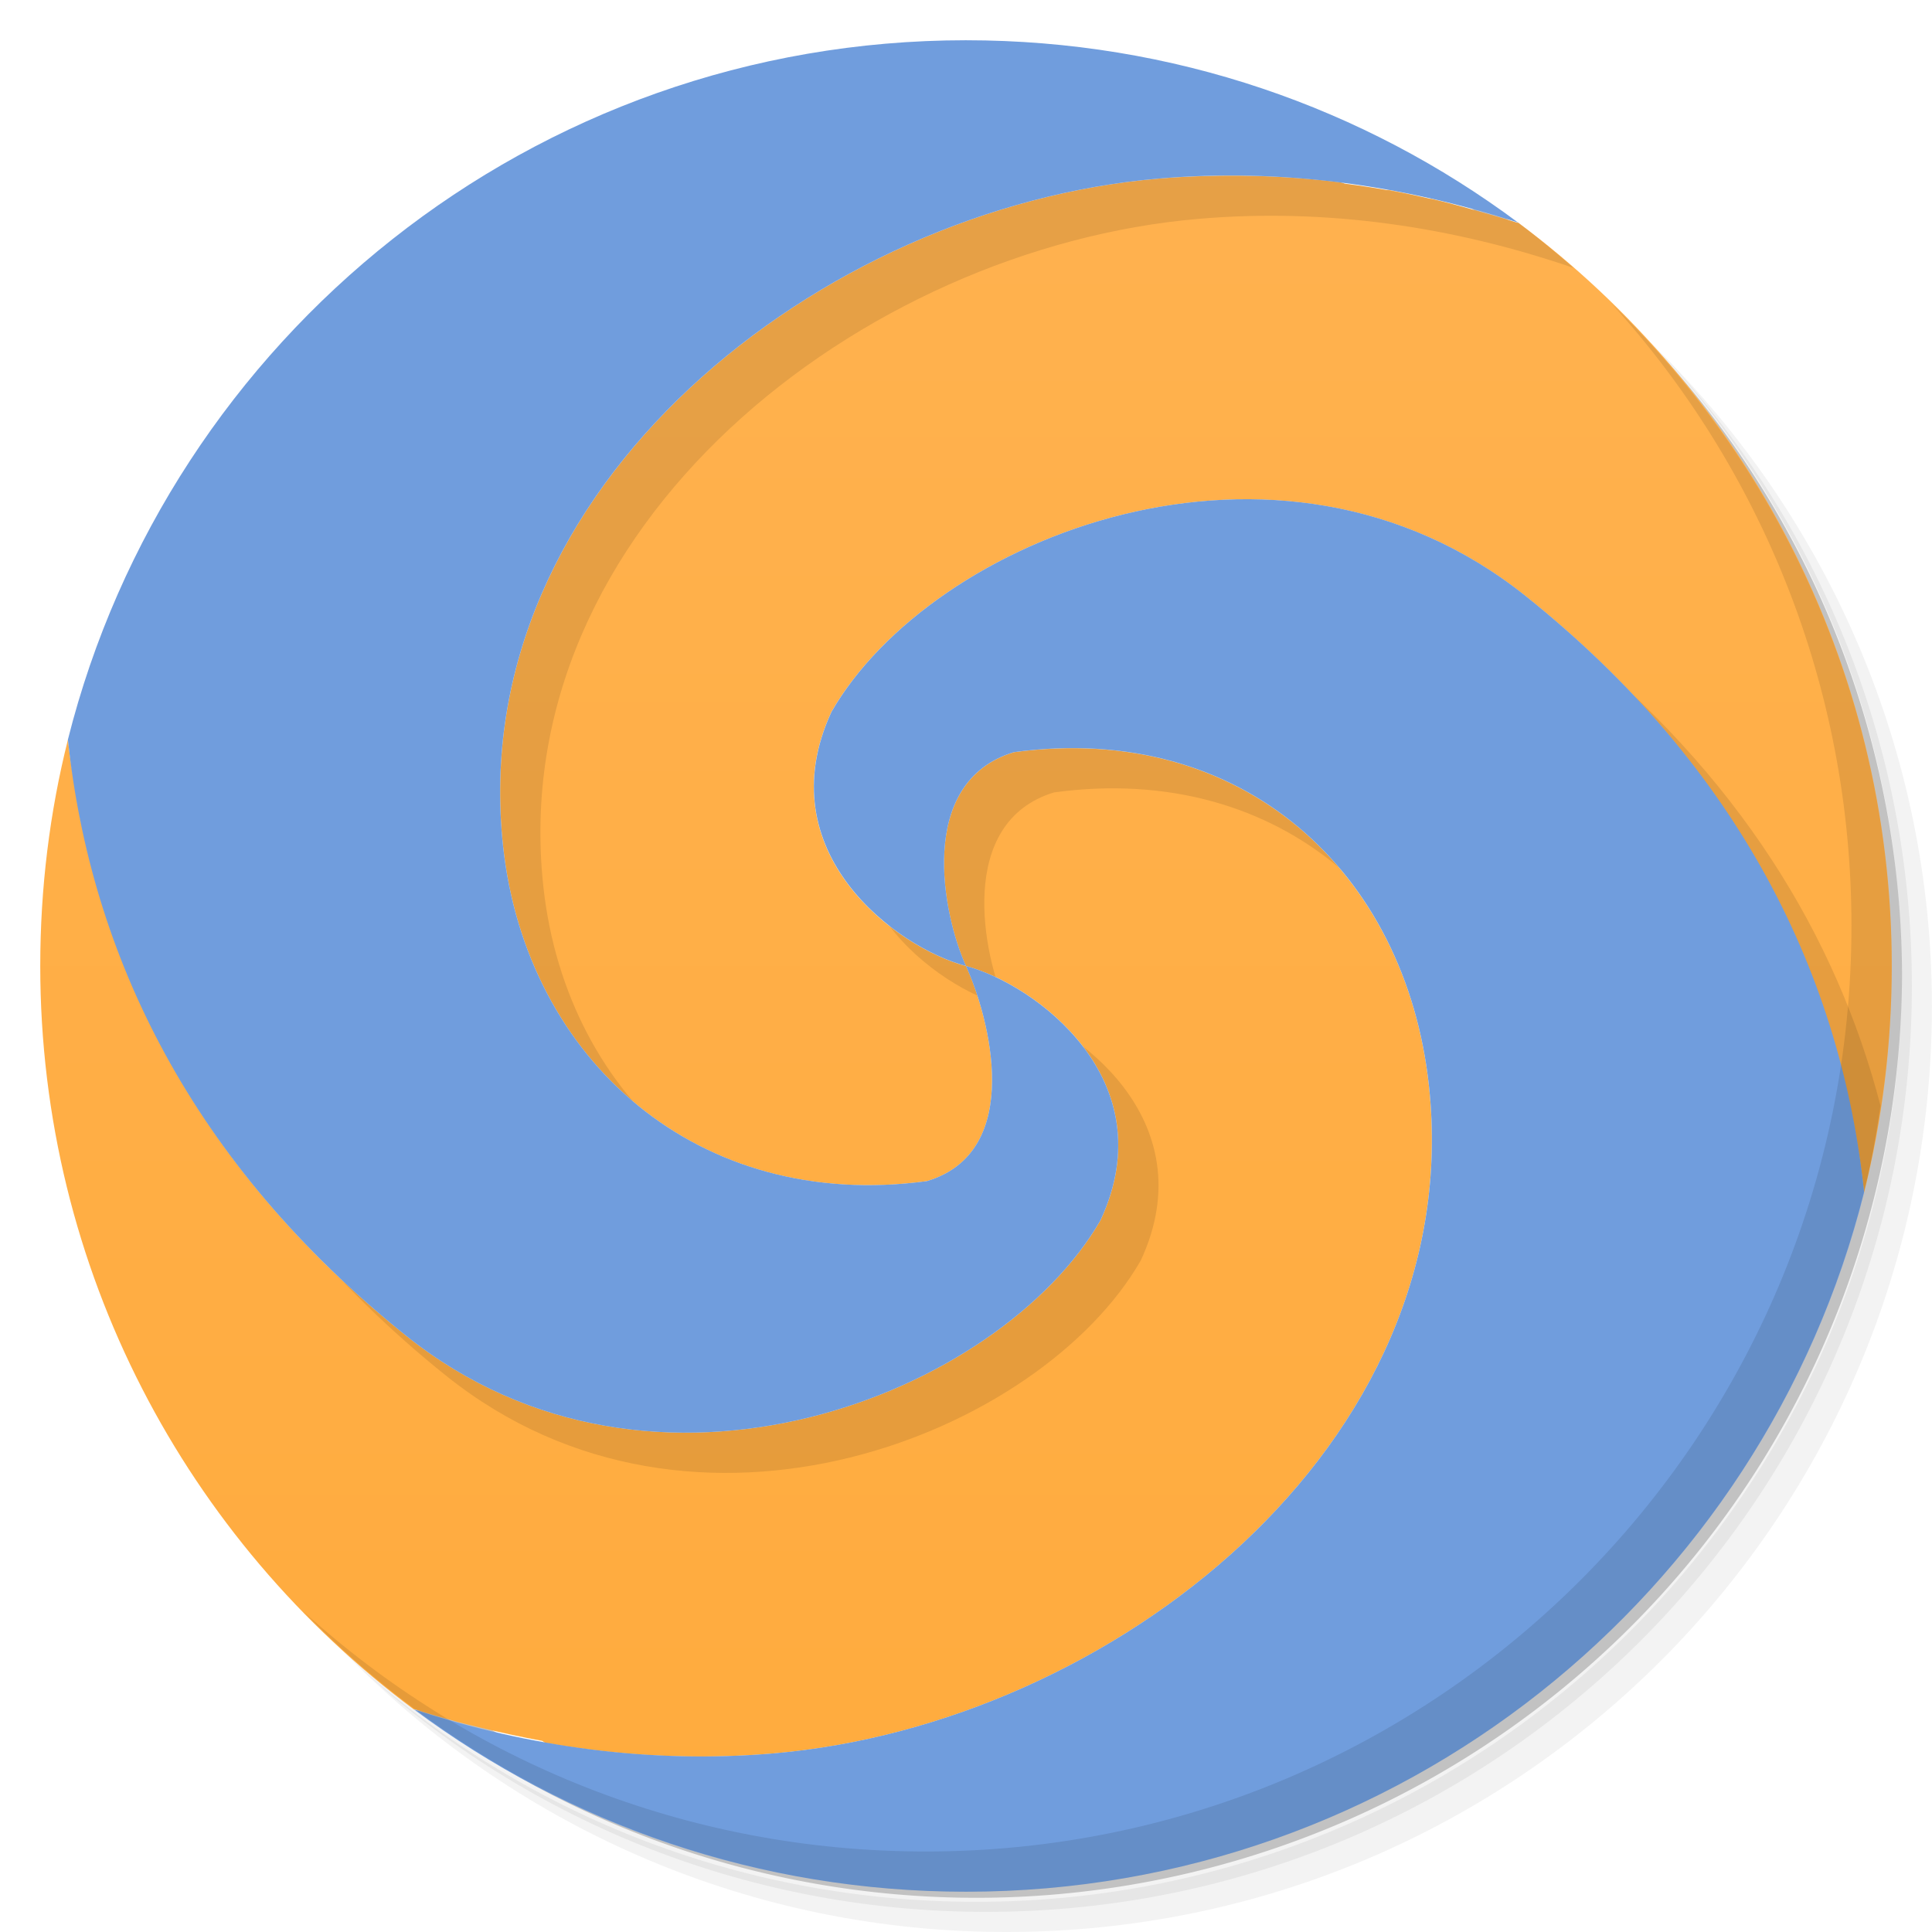 <svg xmlns="http://www.w3.org/2000/svg" viewBox="0 0 48 48"><defs><clipPath><g transform="translate(0,-1004.362)"><path d="m -24 13 c 0 1.105 -0.672 2 -1.5 2 -0.828 0 -1.5 -0.895 -1.5 -2 0 -1.105 0.672 -2 1.5 -2 0.828 0 1.5 0.895 1.5 2 z" transform="matrix(15.333,0,0,11.5,415,878.862)" fill="#1890d0"/></g></clipPath><clipPath><g transform="translate(0,-1004.362)"><path d="m -24 13 c 0 1.105 -0.672 2 -1.5 2 -0.828 0 -1.5 -0.895 -1.5 -2 0 -1.105 0.672 -2 1.5 -2 0.828 0 1.5 0.895 1.5 2 z" transform="matrix(15.333,0,0,11.5,415,878.862)" fill="#1890d0"/></g></clipPath><linearGradient id="linearGradient3121" gradientUnits="userSpaceOnUse" gradientTransform="matrix(0,-1,1,0,-1.5e-6,48)" x1="1" x2="47"><stop stop-color="#ffab3d" stop-opacity="1"/><stop offset="1" stop-color="#ffb250" stop-opacity="1"/></linearGradient></defs><g><path d="m 36.31 5 c 5.859 4.062 9.688 10.831 9.688 18.5 c 0 12.426 -10.07 22.5 -22.5 22.5 c -7.669 0 -14.438 -3.828 -18.5 -9.688 c 1.037 1.822 2.306 3.499 3.781 4.969 c 4.085 3.712 9.514 5.969 15.469 5.969 c 12.703 0 23 -10.298 23 -23 c 0 -5.954 -2.256 -11.384 -5.969 -15.469 c -1.469 -1.475 -3.147 -2.744 -4.969 -3.781 z m 4.969 3.781 c 3.854 4.113 6.219 9.637 6.219 15.719 c 0 12.703 -10.297 23 -23 23 c -6.081 0 -11.606 -2.364 -15.719 -6.219 c 4.16 4.144 9.883 6.719 16.219 6.719 c 12.703 0 23 -10.298 23 -23 c 0 -6.335 -2.575 -12.06 -6.719 -16.219 z" opacity="0.05"/><path d="m 41.28 8.781 c 3.712 4.085 5.969 9.514 5.969 15.469 c 0 12.703 -10.297 23 -23 23 c -5.954 0 -11.384 -2.256 -15.469 -5.969 c 4.113 3.854 9.637 6.219 15.719 6.219 c 12.703 0 23 -10.298 23 -23 c 0 -6.081 -2.364 -11.606 -6.219 -15.719 z" opacity="0.1"/><path d="m 31.25 2.375 c 8.615 3.154 14.75 11.417 14.75 21.13 c 0 12.426 -10.07 22.5 -22.5 22.5 c -9.708 0 -17.971 -6.135 -21.12 -14.75 a 23 23 0 0 0 44.875 -7 a 23 23 0 0 0 -16 -21.875 z" opacity="0.2"/></g><path d="m 29.906 4.375 c -0.379 0.012 -0.746 0.03 -1.125 0.063 c -8.367 0.715 -17.258 7.637 -16.281 16.594 c 0.578 5.303 4.847 9.09 10.531 8.313 c 2.446 -0.735 1.543 -4.094 0.969 -5.344 c -1.715 -0.45 -4.957 -2.82 -3.344 -6.313 c 2.477 -4.316 11.09 -7.805 17.25 -2.875 c 3.82 3.056 6.162 6.595 7.406 10.313 c 0.124 0.372 0.242 0.75 0.344 1.125 c 0.103 0.377 0.2 0.745 0.281 1.125 c 0.018 0.086 0.045 0.164 0.063 0.25 c 0.026 0.125 0.039 0.25 0.063 0.375 c 0.104 0.544 0.193 1.077 0.25 1.625 c 0.452 -1.8 0.688 -3.685 0.688 -5.625 c 0 -7.558 -3.652 -14.276 -9.281 -18.469 c -0.01 -0.003 -0.022 0.003 -0.031 0 c -0.349 -0.113 -0.709 -0.215 -1.063 -0.313 c -0.355 -0.098 -0.704 -0.2 -1.063 -0.281 c -0.01 -0.002 -0.021 0.002 -0.031 0 c -0.348 -0.079 -0.681 -0.156 -1.031 -0.219 c -0.02 -0.004 -0.042 0.004 -0.063 0 c -0.124 -0.022 -0.251 -0.043 -0.375 -0.063 c -0.217 -0.035 -0.439 -0.065 -0.656 -0.094 c -0.029 -0.015 -0.065 -0.017 -0.094 -0.031 c -1.121 -0.141 -2.271 -0.192 -3.406 -0.156 z m -5.906 19.625 c 1.715 0.454 4.961 2.825 3.344 6.313 c -2.477 4.316 -11.09 7.801 -17.25 2.875 c -4.543 -3.636 -7.01 -7.947 -8 -12.438 c -0.028 -0.125 -0.068 -0.249 -0.094 -0.375 c -0.019 -0.092 -0.014 -0.189 -0.031 -0.281 c -0.114 -0.572 -0.221 -1.141 -0.281 -1.719 c -0.452 1.8 -0.688 3.685 -0.688 5.625 c 0 7.558 3.652 14.276 9.281 18.469 c 0.007 0.005 0.024 -0.005 0.031 0 c 0.351 0.114 0.708 0.214 1.063 0.313 c 0.166 0.045 0.333 0.084 0.5 0.125 c 0.526 0.129 1.061 0.246 1.594 0.344 c 0.033 0.017 0.061 0.045 0.094 0.063 c 0.017 0.009 0.046 -0.009 0.063 0 c 1.836 0.319 3.718 0.41 5.594 0.25 c 8.371 -0.719 17.258 -7.637 16.281 -16.594 c -0.579 -5.304 -4.628 -9.05 -10.313 -8.281 c -2.442 0.743 -1.762 4.058 -1.188 5.313 z" fill="url(#linearGradient3121)" fill-opacity="1"/><path d="m 26.5 1.156 c 0.426 0.046 0.862 0.087 1.281 0.156 c -0.423 -0.07 -0.851 -0.11 -1.281 -0.156 z m -8.344 0.594 c -0.509 0.133 -1.01 0.302 -1.5 0.469 c 0.493 -0.166 0.993 -0.336 1.5 -0.469 z m 4.313 0.5 c -9.599 0.487 -17.511 7.209 -19.875 16.188 c 0.001 0.01 -0.001 0.021 0 0.031 c 0.362 5.653 2.857 11.202 8.5 15.719 c 6.16 4.926 14.773 1.441 17.25 -2.875 c 1.617 -3.488 -1.629 -5.858 -3.344 -6.313 c 0.574 1.25 1.477 4.609 -0.969 5.344 c -5.684 0.773 -9.953 -3.01 -10.531 -8.313 c -0.977 -8.957 7.914 -15.879 16.281 -16.594 c 3.165 -0.272 6.318 0.19 9.313 1.219 c -0.448 -0.391 -0.898 -0.77 -1.375 -1.125 c -0.01 -0.003 -0.022 0.003 -0.031 0 c -1.397 -0.454 -2.831 -0.778 -4.281 -0.969 c -2.947 -1.491 -6.284 -2.313 -9.813 -2.313 c -0.376 0 -0.754 -0.019 -1.125 0 z m 2.531 22.75 c -0.574 -1.254 -1.255 -4.57 1.188 -5.313 c 5.684 -0.773 9.734 2.977 10.313 8.281 c 0.977 8.957 -7.91 15.875 -16.281 16.594 c -1.252 0.107 -2.51 0.081 -3.75 -0.031 c 2.234 0.776 4.626 1.219 7.125 1.219 c 11.644 0 21.14 -9.126 21.719 -20.625 c 0.495 1.479 0.841 2.982 1 4.5 c 0.177 -0.705 0.297 -1.427 0.406 -2.156 c -1.096 -4.211 -3.529 -8.231 -7.813 -11.656 c -6.16 -4.93 -14.773 -1.441 -17.25 2.875 c -1.613 3.492 1.629 5.863 3.344 6.313 z m 6.344 20.781 c -0.493 0.166 -0.993 0.336 -1.5 0.469 c 0.509 -0.133 1.01 -0.302 1.5 -0.469 z m -11.125 0.906 c 0.423 0.07 0.851 0.11 1.281 0.156 c -0.426 -0.046 -0.862 -0.087 -1.281 -0.156 z m 5.688 0.219 c -0.628 0.051 -1.265 0.094 -1.906 0.094 c 0.644 0 1.276 -0.042 1.906 -0.094 z" opacity="0.1" fill="#000" fill-rule="evenodd" stroke="none" fill-opacity="1"/><path d="m 24 1 c -10.763 0 -19.803 7.391 -22.313 17.375 c 0.561 5.336 3.066 10.538 8.406 14.813 c 6.16 4.926 14.773 1.441 17.25 -2.875 c 1.617 -3.488 -1.629 -5.858 -3.344 -6.313 c 0.574 1.25 1.477 4.609 -0.969 5.344 c -5.684 0.773 -9.953 -3.01 -10.531 -8.313 c -0.977 -8.957 7.914 -15.879 16.281 -16.594 c 3.034 -0.261 6.05 0.153 8.938 1.094 c -3.831 -2.854 -8.574 -4.531 -13.719 -4.531 z m 0 23 c -0.574 -1.254 -1.255 -4.57 1.188 -5.313 c 5.684 -0.773 9.734 2.977 10.313 8.281 c 0.977 8.957 -7.91 15.875 -16.281 16.594 c -3.034 0.259 -6.06 -0.152 -8.938 -1.094 c 3.831 2.854 8.574 4.531 13.719 4.531 c 10.763 0 19.803 -7.391 22.313 -17.375 c -0.559 -5.336 -3.066 -10.542 -8.406 -14.813 c -6.16 -4.93 -14.773 -1.441 -17.25 2.875 c -1.613 3.492 1.629 5.863 3.344 6.313 z" fill="#709ddd" fill-rule="evenodd" stroke="none" fill-opacity="1"/><g><path d="m 40.03 7.531 c 3.712 4.084 5.969 9.514 5.969 15.469 0 12.703 -10.297 23 -23 23 c -5.954 0 -11.384 -2.256 -15.469 -5.969 4.178 4.291 10.01 6.969 16.469 6.969 c 12.703 0 23 -10.298 23 -23 0 -6.462 -2.677 -12.291 -6.969 -16.469 z" opacity="0.1"/></g></svg>